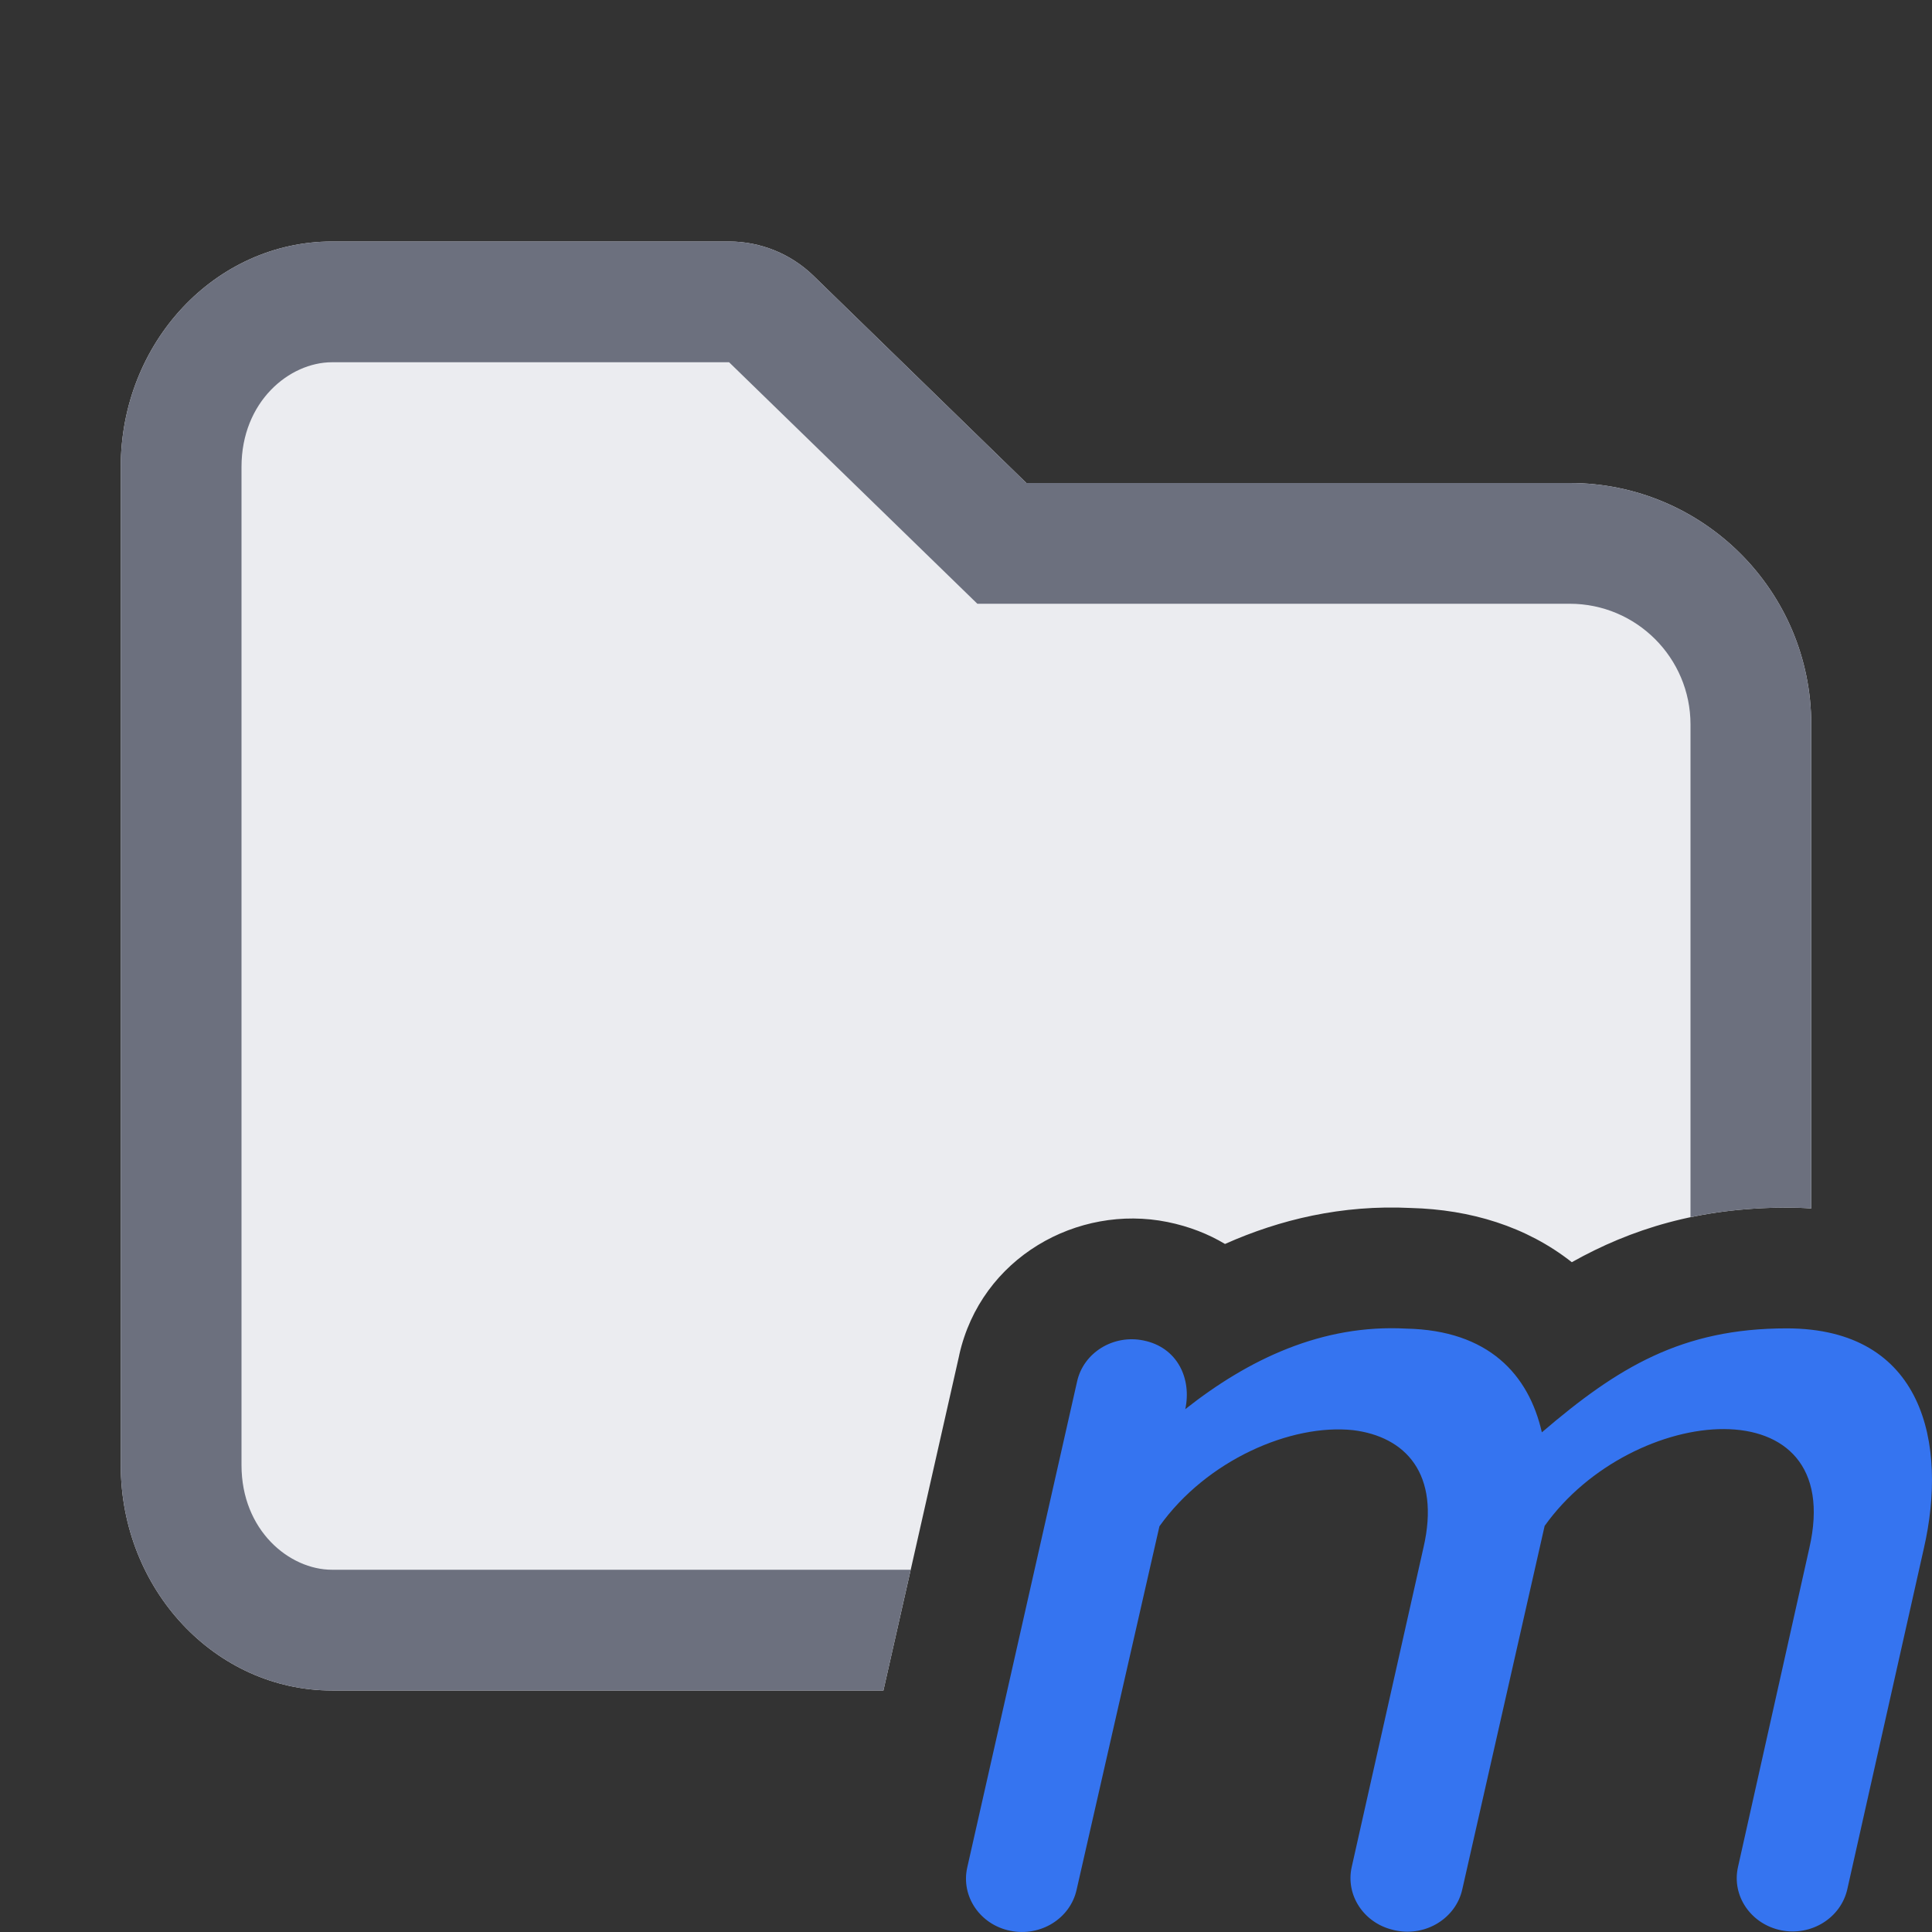 <!-- Copyright 2000-2023 JetBrains s.r.o. and contributors. Use of this source code is governed by the Apache 2.0 license. -->
<svg width="16" height="16" viewBox="0 0 16 16" fill="none" xmlns="http://www.w3.org/2000/svg">
<rect x="0" y="0" width="16" height="16" fill="#333333" stroke="none"/>
<path d="M1 3.867C1 2.836 1.784 2 2.75 2H6.038C6.299 2 6.549 2.102 6.736 2.283L8.5 4L13 4C14.105 4 15 4.895 15 6V10.008C14.933 10.003 14.865 10.001 14.796 10.001C14.069 10.001 13.505 10.179 13.017 10.453C12.64 10.156 12.177 10.017 11.684 10.004C11.112 9.976 10.598 10.1 10.145 10.302C10.008 10.22 9.85 10.157 9.668 10.12C8.924 9.97 8.125 10.414 7.944 11.221L7.944 11.223L7.316 14H2.75C1.784 14 1 13.164 1 12.133V3.867Z" fill="#EBECF0"/>
<path d="M8.094 5L6.038 3H2.75C2.396 3 2 3.326 2 3.867V12.133C2 12.674 2.396 13 2.75 13H7.542L7.316 14H2.75C1.784 14 1 13.164 1 12.133V3.867C1 2.836 1.784 2 2.75 2H6.038C6.299 2 6.549 2.102 6.736 2.283L8.5 4L13 4C14.105 4 15 4.895 15 6V10.008C14.933 10.003 14.865 10.001 14.796 10.001C14.507 10.001 14.243 10.029 14 10.08V6C14 5.448 13.552 5 13 5H8.094Z" fill="#6C707E"/>
<path d="M14.796 11.001C15.933 11.001 16.13 11.958 15.933 12.821L15.299 15.644C15.246 15.883 15.001 16.036 14.751 15.986C14.5 15.935 14.34 15.701 14.393 15.463L14.984 12.821C15.299 11.453 13.515 11.621 12.792 12.637L12.11 15.647C12.057 15.885 11.811 16.038 11.561 15.988C11.551 15.986 11.541 15.984 11.531 15.981C11.293 15.922 11.143 15.695 11.194 15.463L11.788 12.819C11.932 12.201 11.636 11.897 11.206 11.844C10.694 11.789 9.993 12.091 9.602 12.64L8.916 15.65C8.863 15.889 8.617 16.041 8.367 15.99C8.117 15.94 7.957 15.705 8.01 15.467L8.92 11.441C8.973 11.202 9.219 11.05 9.469 11.101C9.753 11.158 9.87 11.419 9.816 11.67C10.339 11.257 10.949 10.965 11.646 11.003C12.327 11.017 12.66 11.383 12.769 11.862C13.396 11.325 13.927 11.001 14.796 11.001Z" fill="#3574F0"/>
</svg>

